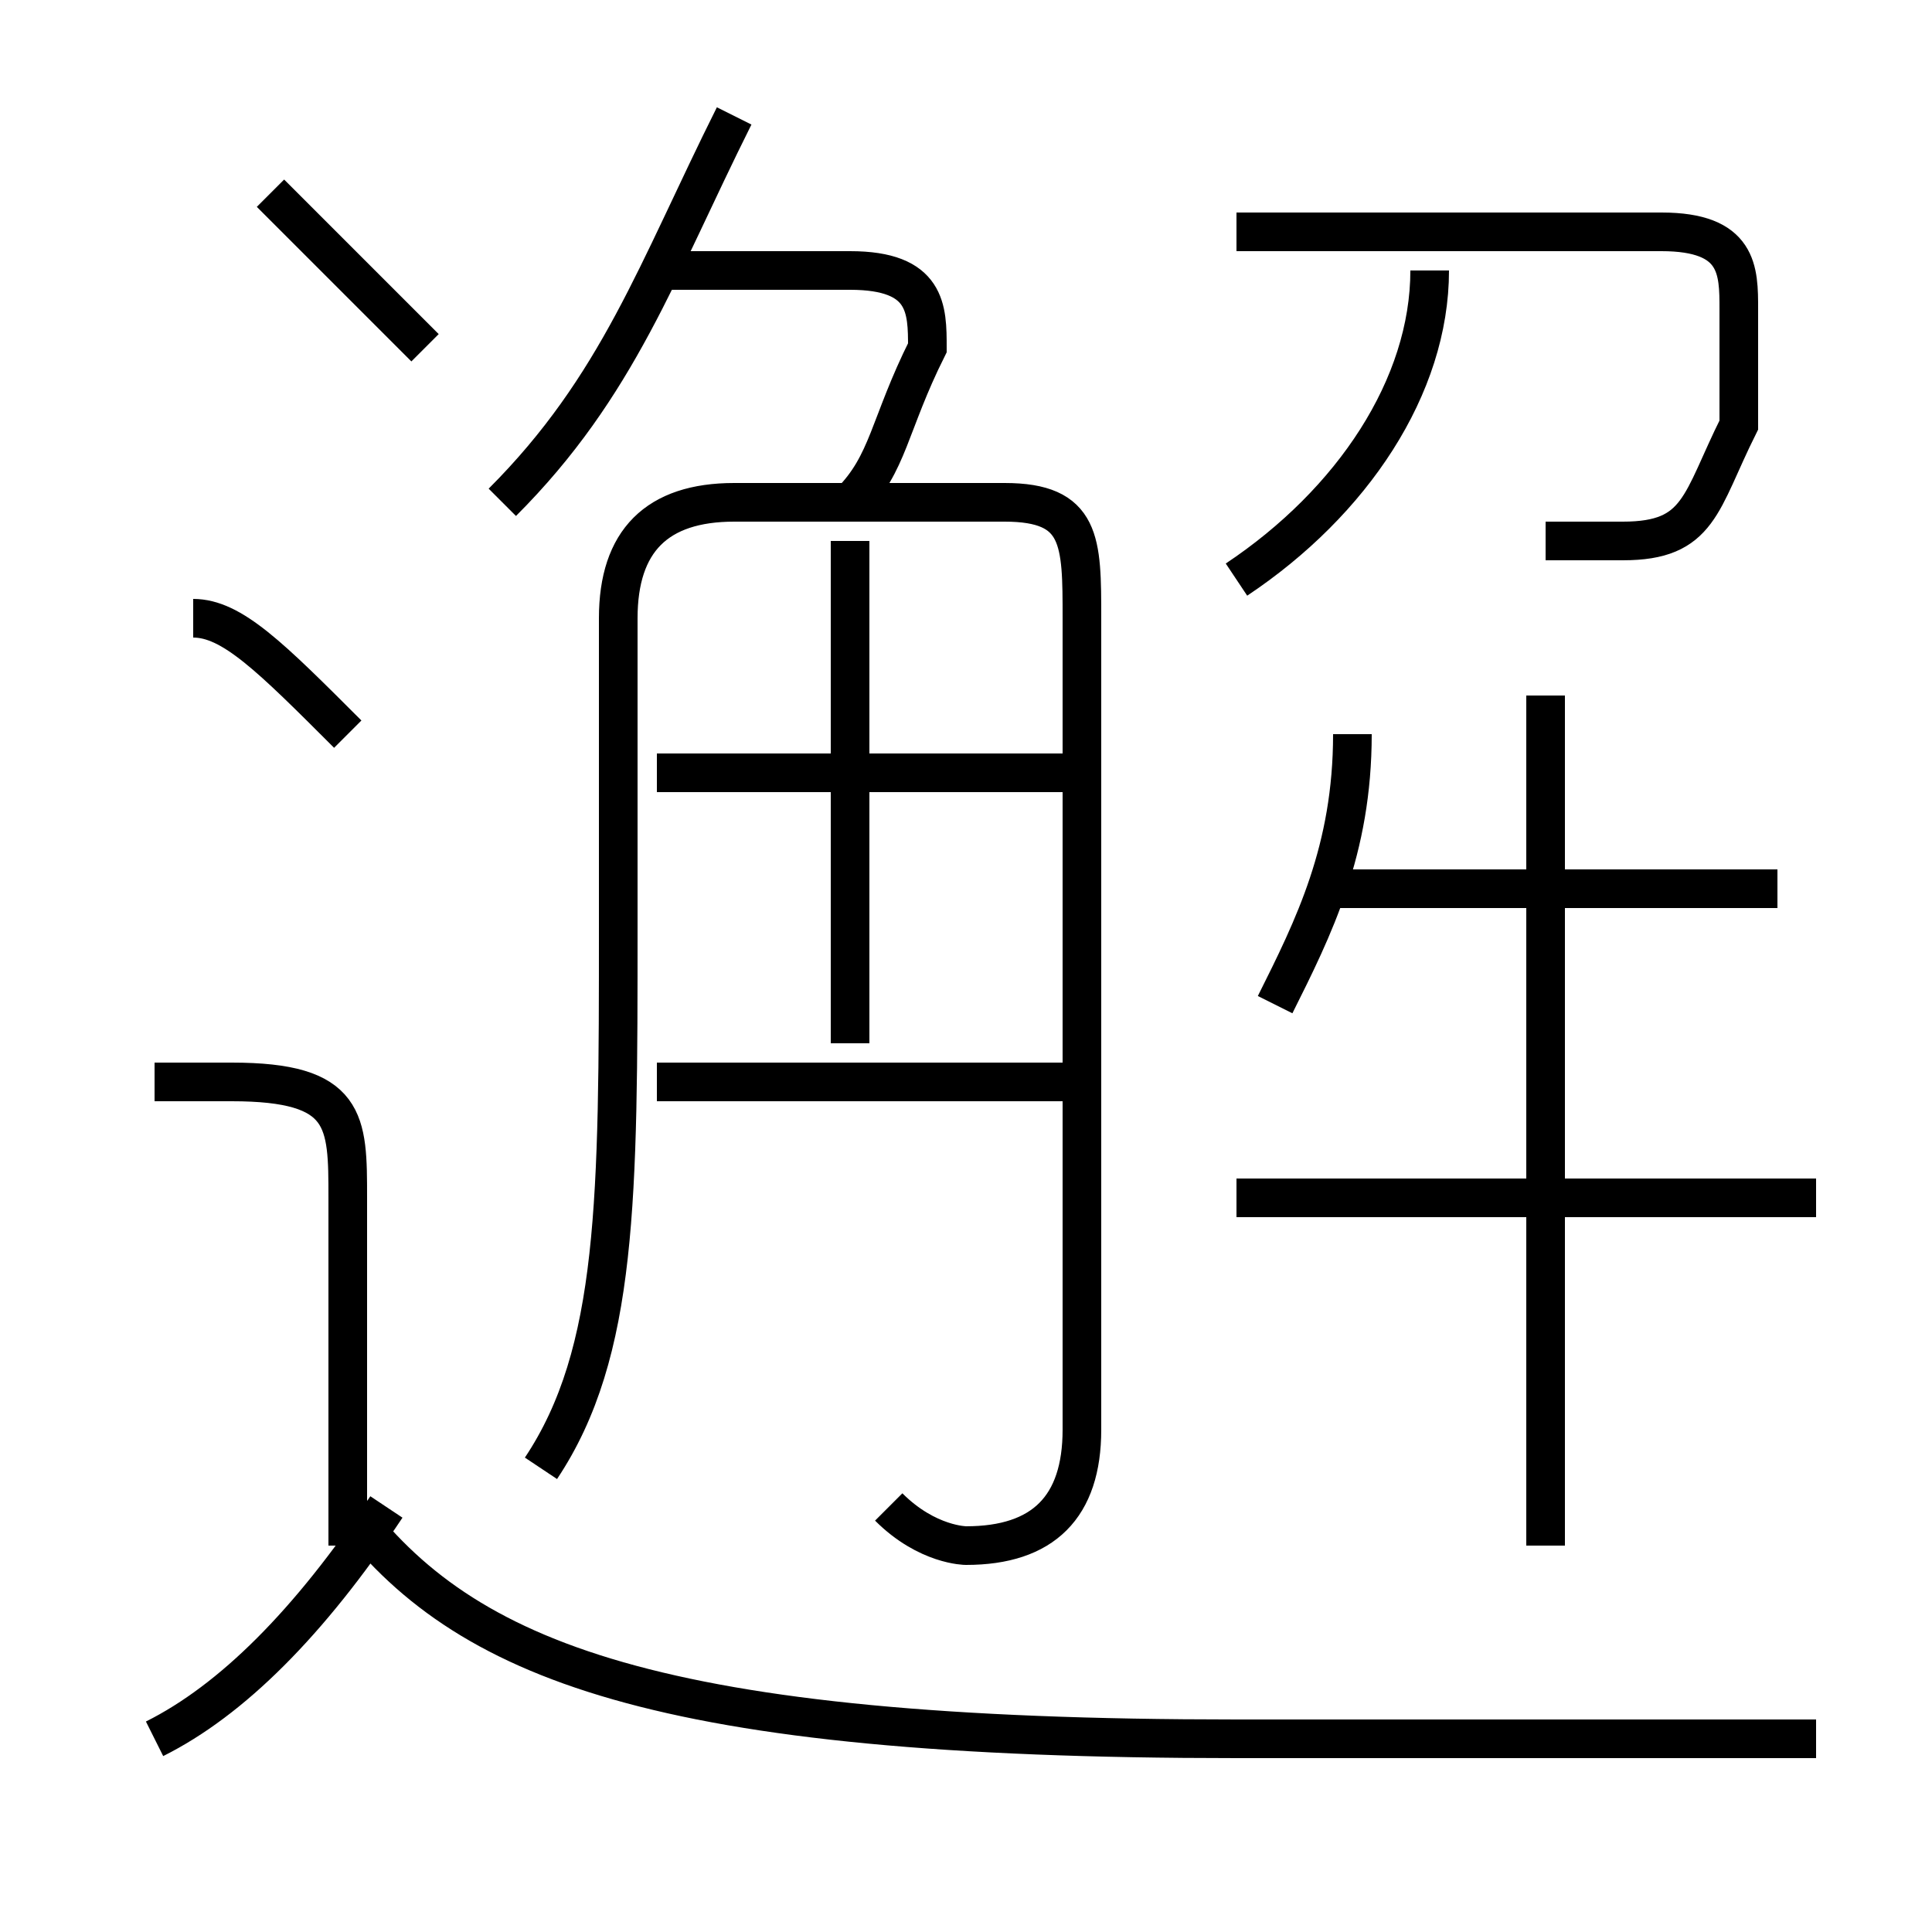 <?xml version='1.0' encoding='utf8'?>
<svg viewBox="0.0 -6.0 50.0 50.0" version="1.1" xmlns="http://www.w3.org/2000/svg">
<rect x="0.0" y="-6.0" width="50.0" height="50.0" fill="#808080" stroke="none"/>
<rect x="-1000" y="-1000" width="2000" height="2000" stroke="white" fill="white"/>
<g style="fill:white;stroke:#000000;  stroke-width:1">
<path d="M 23 -5 C 24 -4 25 -4 25 -4 C 27 -4 28 -5 28 -7 L 28 -28 C 28 -30 28 -31 26 -31 L 19 -31 C 17 -31 16 -30 16 -28 L 16 -20 C 16 -13 16 -9 14 -6 M 4 1 C 6 0 8 -2 10 -5 M 9 -4 L 9 -13 C 9 -15 9 -16 6 -16 L 4 -16 M 47 1 C 43 1 38 1 32 1 C 17 1 12 -1 9 -5 M 9 -25 C 7 -27 6 -28 5 -28 M 28 -16 L 17 -16 M 11 -35 C 9 -37 8 -38 7 -39 M 22 -17 L 22 -30 M 28 -24 L 17 -24 M 13 -31 C 16 -34 17 -37 19 -41 M 47 -13 L 32 -13 M 33 -18 C 34 -20 35 -22 35 -25 M 40 -4 L 40 -26 M 22 -31 C 23 -32 23 -33 24 -35 C 24 -36 24 -37 22 -37 L 17 -37 M 46 -21 L 34 -21 M 32 -29 C 35 -31 37 -34 37 -37 M 40 -30 C 40 -30 41 -30 42 -30 C 44 -30 44 -31 45 -33 C 45 -34 45 -35 45 -36 C 45 -37 45 -38 43 -38 L 32 -38" transform="translate(0.0 38.0)" />
</g>
</svg>